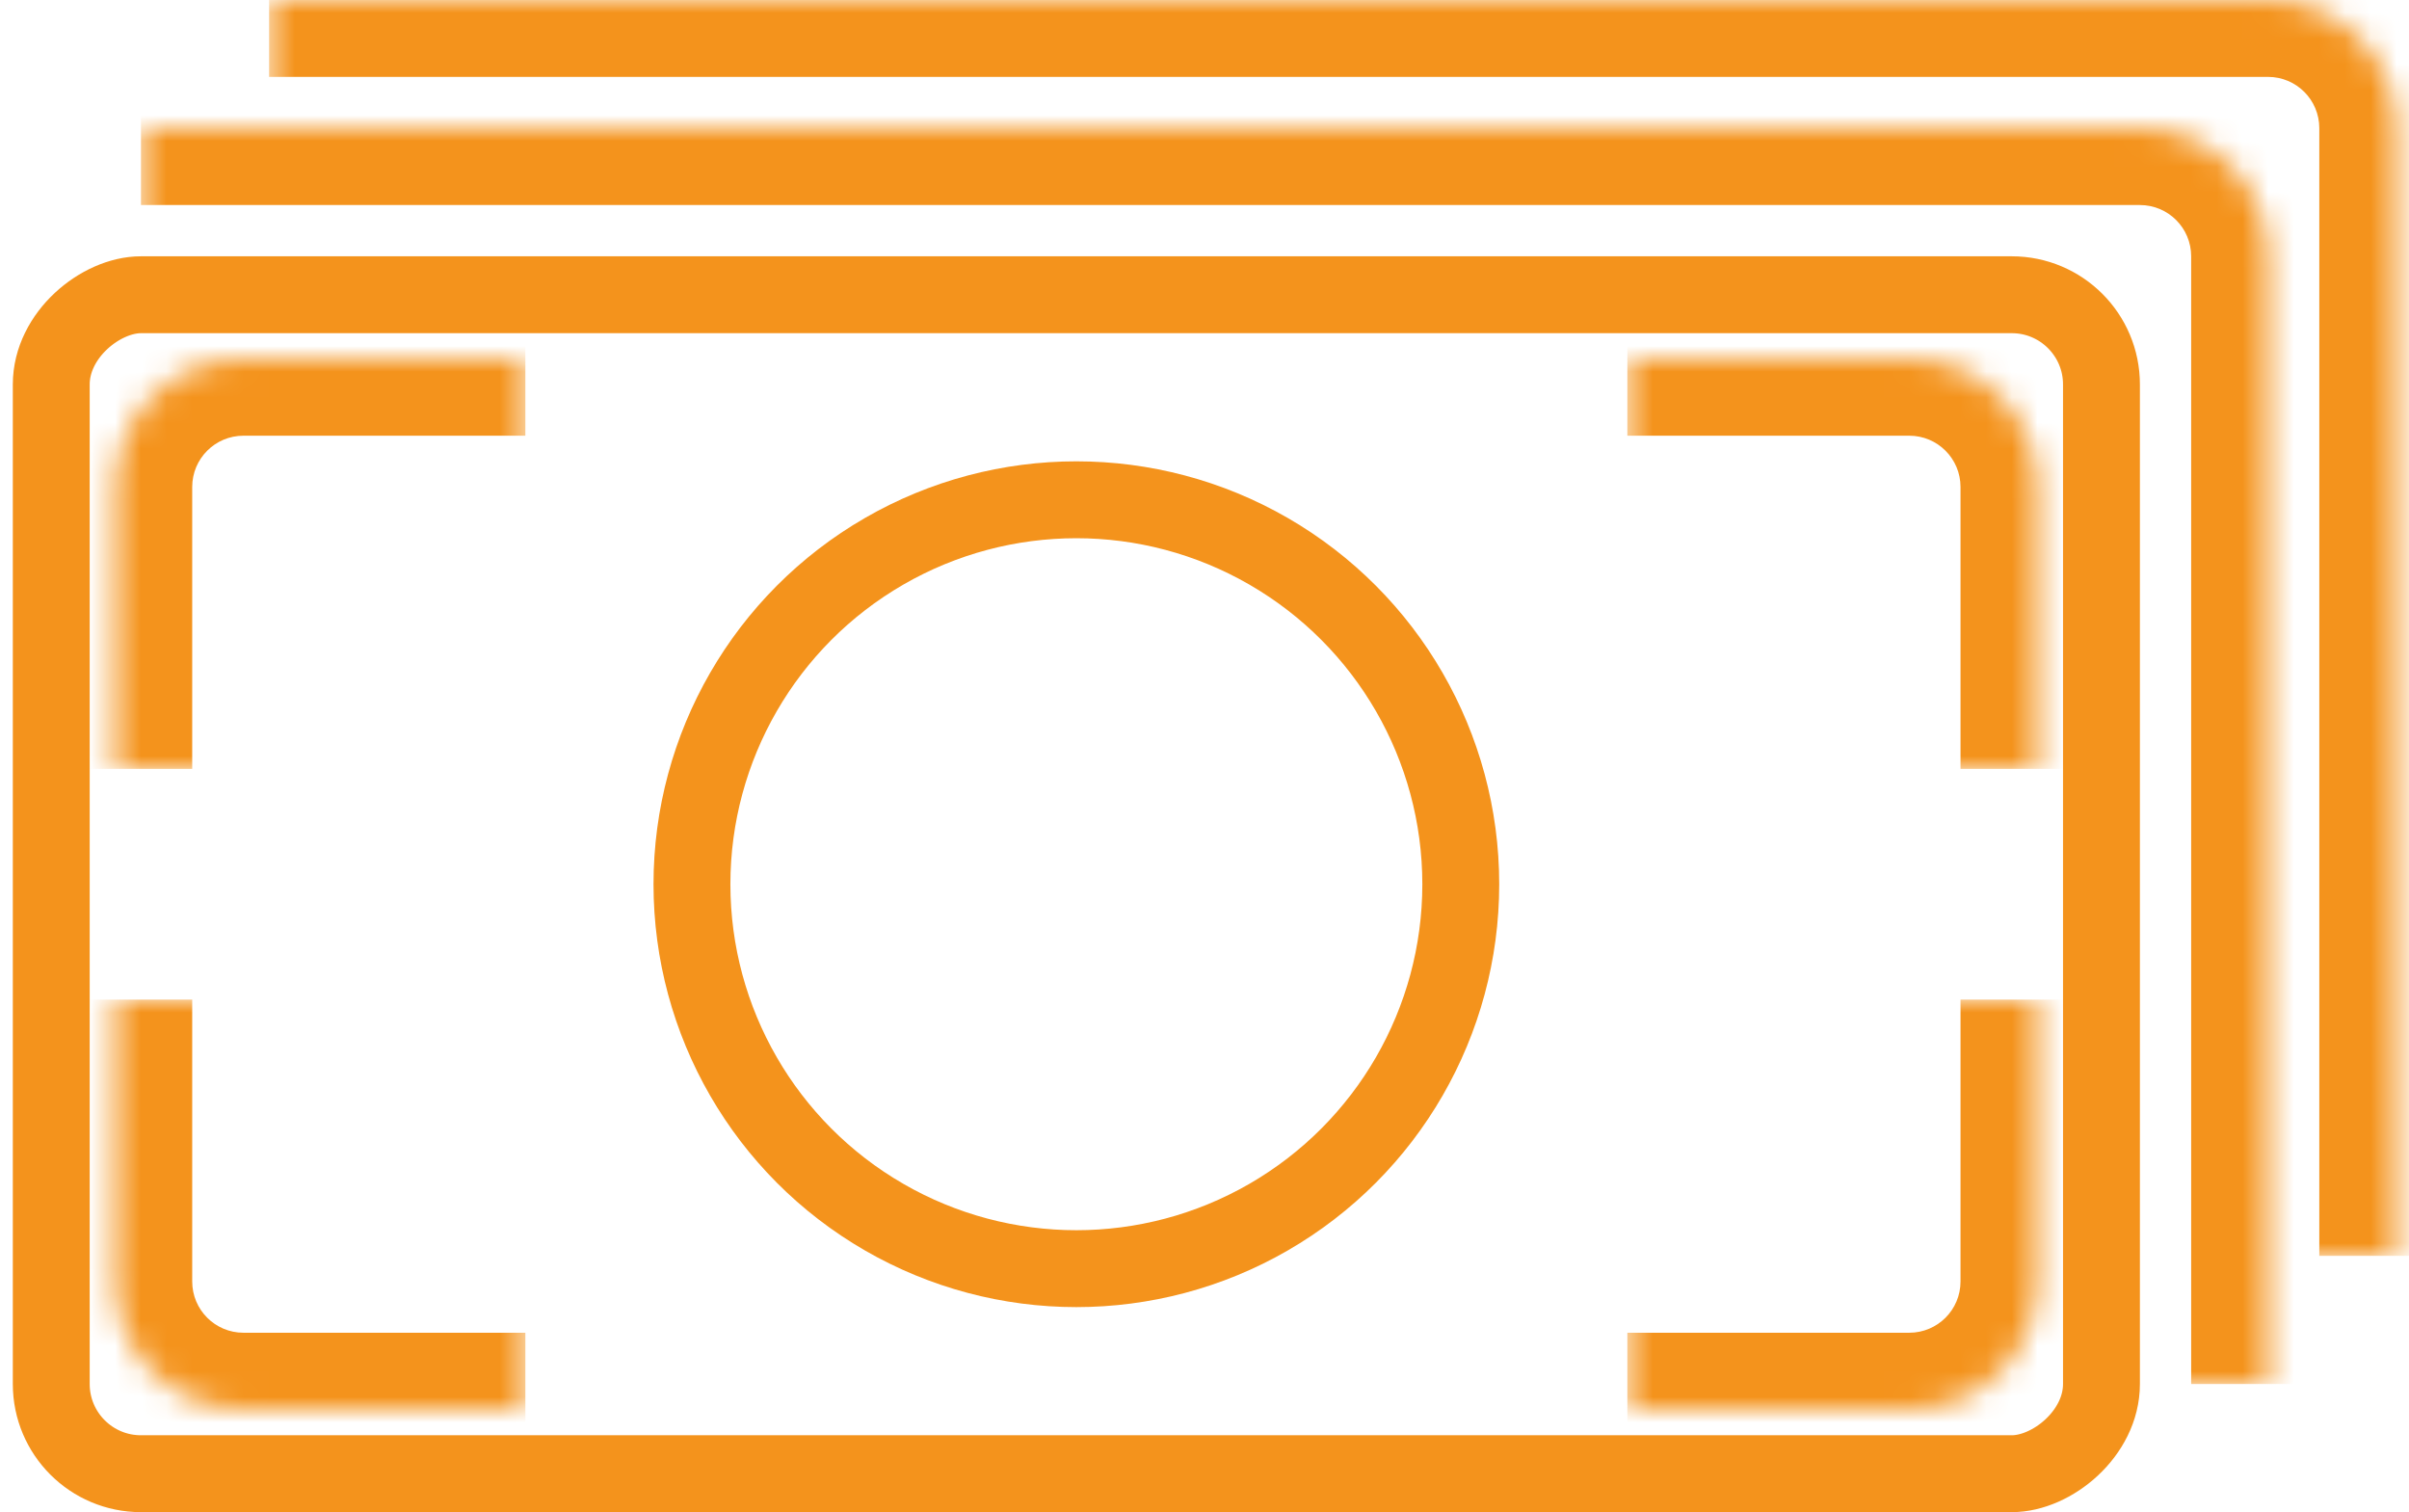 <svg width="94" height="59" viewBox="0 0 94 59" fill="none" xmlns="http://www.w3.org/2000/svg">
<g id="Group 26">
<rect id="Rectangle 68" x="2" y="57.5" width="46" height="80" rx="3.5" transform="rotate(-90 2 57.5)" stroke="#F4931C" stroke-width="3"/>
<g id="Rectangle 69">
<mask id="path-2-inside-1_1080_7597" fill="white">
<path d="M10.5 54C7.739 54 5.5 51.761 5.5 49L5.5 5L83.5 5C86.261 5 88.5 7.239 88.5 10V54L10.5 54Z"/>
</mask>
<path d="M5.5 54L5.5 5L5.5 54ZM83.5 2C87.918 2 91.5 5.582 91.5 10V54H85.5V10C85.5 8.895 84.605 8 83.5 8V2ZM88.5 54L5.5 54L88.5 54ZM5.5 2L83.5 2C87.918 2 91.5 5.582 91.5 10H85.5C85.5 8.895 84.605 8 83.5 8L5.5 8L5.5 2Z" fill="#F4931C" mask="url(#path-2-inside-1_1080_7597)"/>
</g>
<g id="Rectangle 70">
<mask id="path-4-inside-2_1080_7597" fill="white">
<path d="M10.5 49L10.5 0L88.5 0C91.261 0 93.5 2.239 93.5 5V49L10.5 49Z"/>
</mask>
<path d="M10.5 49L10.5 0L10.5 49ZM88.5 -3C92.918 -3 96.5 0.582 96.5 5V49H90.5V5C90.5 3.895 89.605 3 88.5 3V-3ZM93.5 49L10.5 49L93.5 49ZM10.5 -3L88.5 -3C92.918 -3 96.5 0.582 96.5 5H90.5C90.5 3.895 89.605 3 88.5 3L10.5 3V-3Z" fill="#F4931C" mask="url(#path-4-inside-2_1080_7597)"/>
</g>
<circle id="Ellipse 15" cx="42" cy="34.5" r="15" stroke="#F4931C" stroke-width="3"/>
<g id="Rectangle 71">
<mask id="path-7-inside-3_1080_7597" fill="white">
<path d="M68.5 30C65.739 30 63.5 27.761 63.5 25V14H74.5C77.261 14 79.5 16.239 79.5 19V30H68.5Z"/>
</mask>
<path d="M63.5 30V14V30ZM74.5 11C78.918 11 82.5 14.582 82.5 19V30H76.5V19C76.5 17.895 75.605 17 74.5 17V11ZM79.5 30H63.5H79.5ZM63.5 11H74.5C78.918 11 82.5 14.582 82.5 19H76.5C76.5 17.895 75.605 17 74.5 17H63.5V11Z" fill="#F4931C" mask="url(#path-7-inside-3_1080_7597)"/>
</g>
<g id="Rectangle 72">
<mask id="path-9-inside-4_1080_7597" fill="white">
<path d="M20.5 30V14H9.5C6.739 14 4.5 16.239 4.5 19V30H20.5Z"/>
</mask>
<path d="M20.5 30V14V30ZM9.5 11C5.082 11 1.5 14.582 1.5 19V30H7.5V19C7.5 17.895 8.395 17 9.5 17L9.5 11ZM4.5 30H20.5H4.5ZM20.5 11H9.5C5.082 11 1.5 14.582 1.5 19H7.5C7.5 17.895 8.395 17 9.5 17H20.5V11Z" fill="#F4931C" mask="url(#path-9-inside-4_1080_7597)"/>
</g>
<g id="Rectangle 73">
<mask id="path-11-inside-5_1080_7597" fill="white">
<path d="M15.5 39C18.261 39 20.5 41.239 20.5 44V55H9.5C6.739 55 4.5 52.761 4.5 50V39H15.5Z"/>
</mask>
<path d="M20.5 39V55V39ZM9.5 58C5.082 58 1.5 54.418 1.5 50V39H7.5V50C7.5 51.105 8.395 52 9.5 52L9.5 58ZM4.5 39H20.5H4.5ZM20.5 58H9.5C5.082 58 1.5 54.418 1.5 50H7.5C7.5 51.105 8.395 52 9.5 52H20.5V58Z" fill="#F4931C" mask="url(#path-11-inside-5_1080_7597)"/>
</g>
<g id="Rectangle 74">
<mask id="path-13-inside-6_1080_7597" fill="white">
<path d="M68.5 39C65.739 39 63.5 41.239 63.5 44V55H74.5C77.261 55 79.5 52.761 79.5 50V39H68.5Z"/>
</mask>
<path d="M63.5 39V55V39ZM74.5 58C78.918 58 82.5 54.418 82.5 50V39H76.5V50C76.5 51.105 75.605 52 74.5 52V58ZM79.5 39H63.5H79.5ZM63.5 58H74.5C78.918 58 82.5 54.418 82.5 50H76.5C76.5 51.105 75.605 52 74.5 52H63.5V58Z" fill="#F4931C" mask="url(#path-13-inside-6_1080_7597)"/>
</g>
</g>
</svg>
